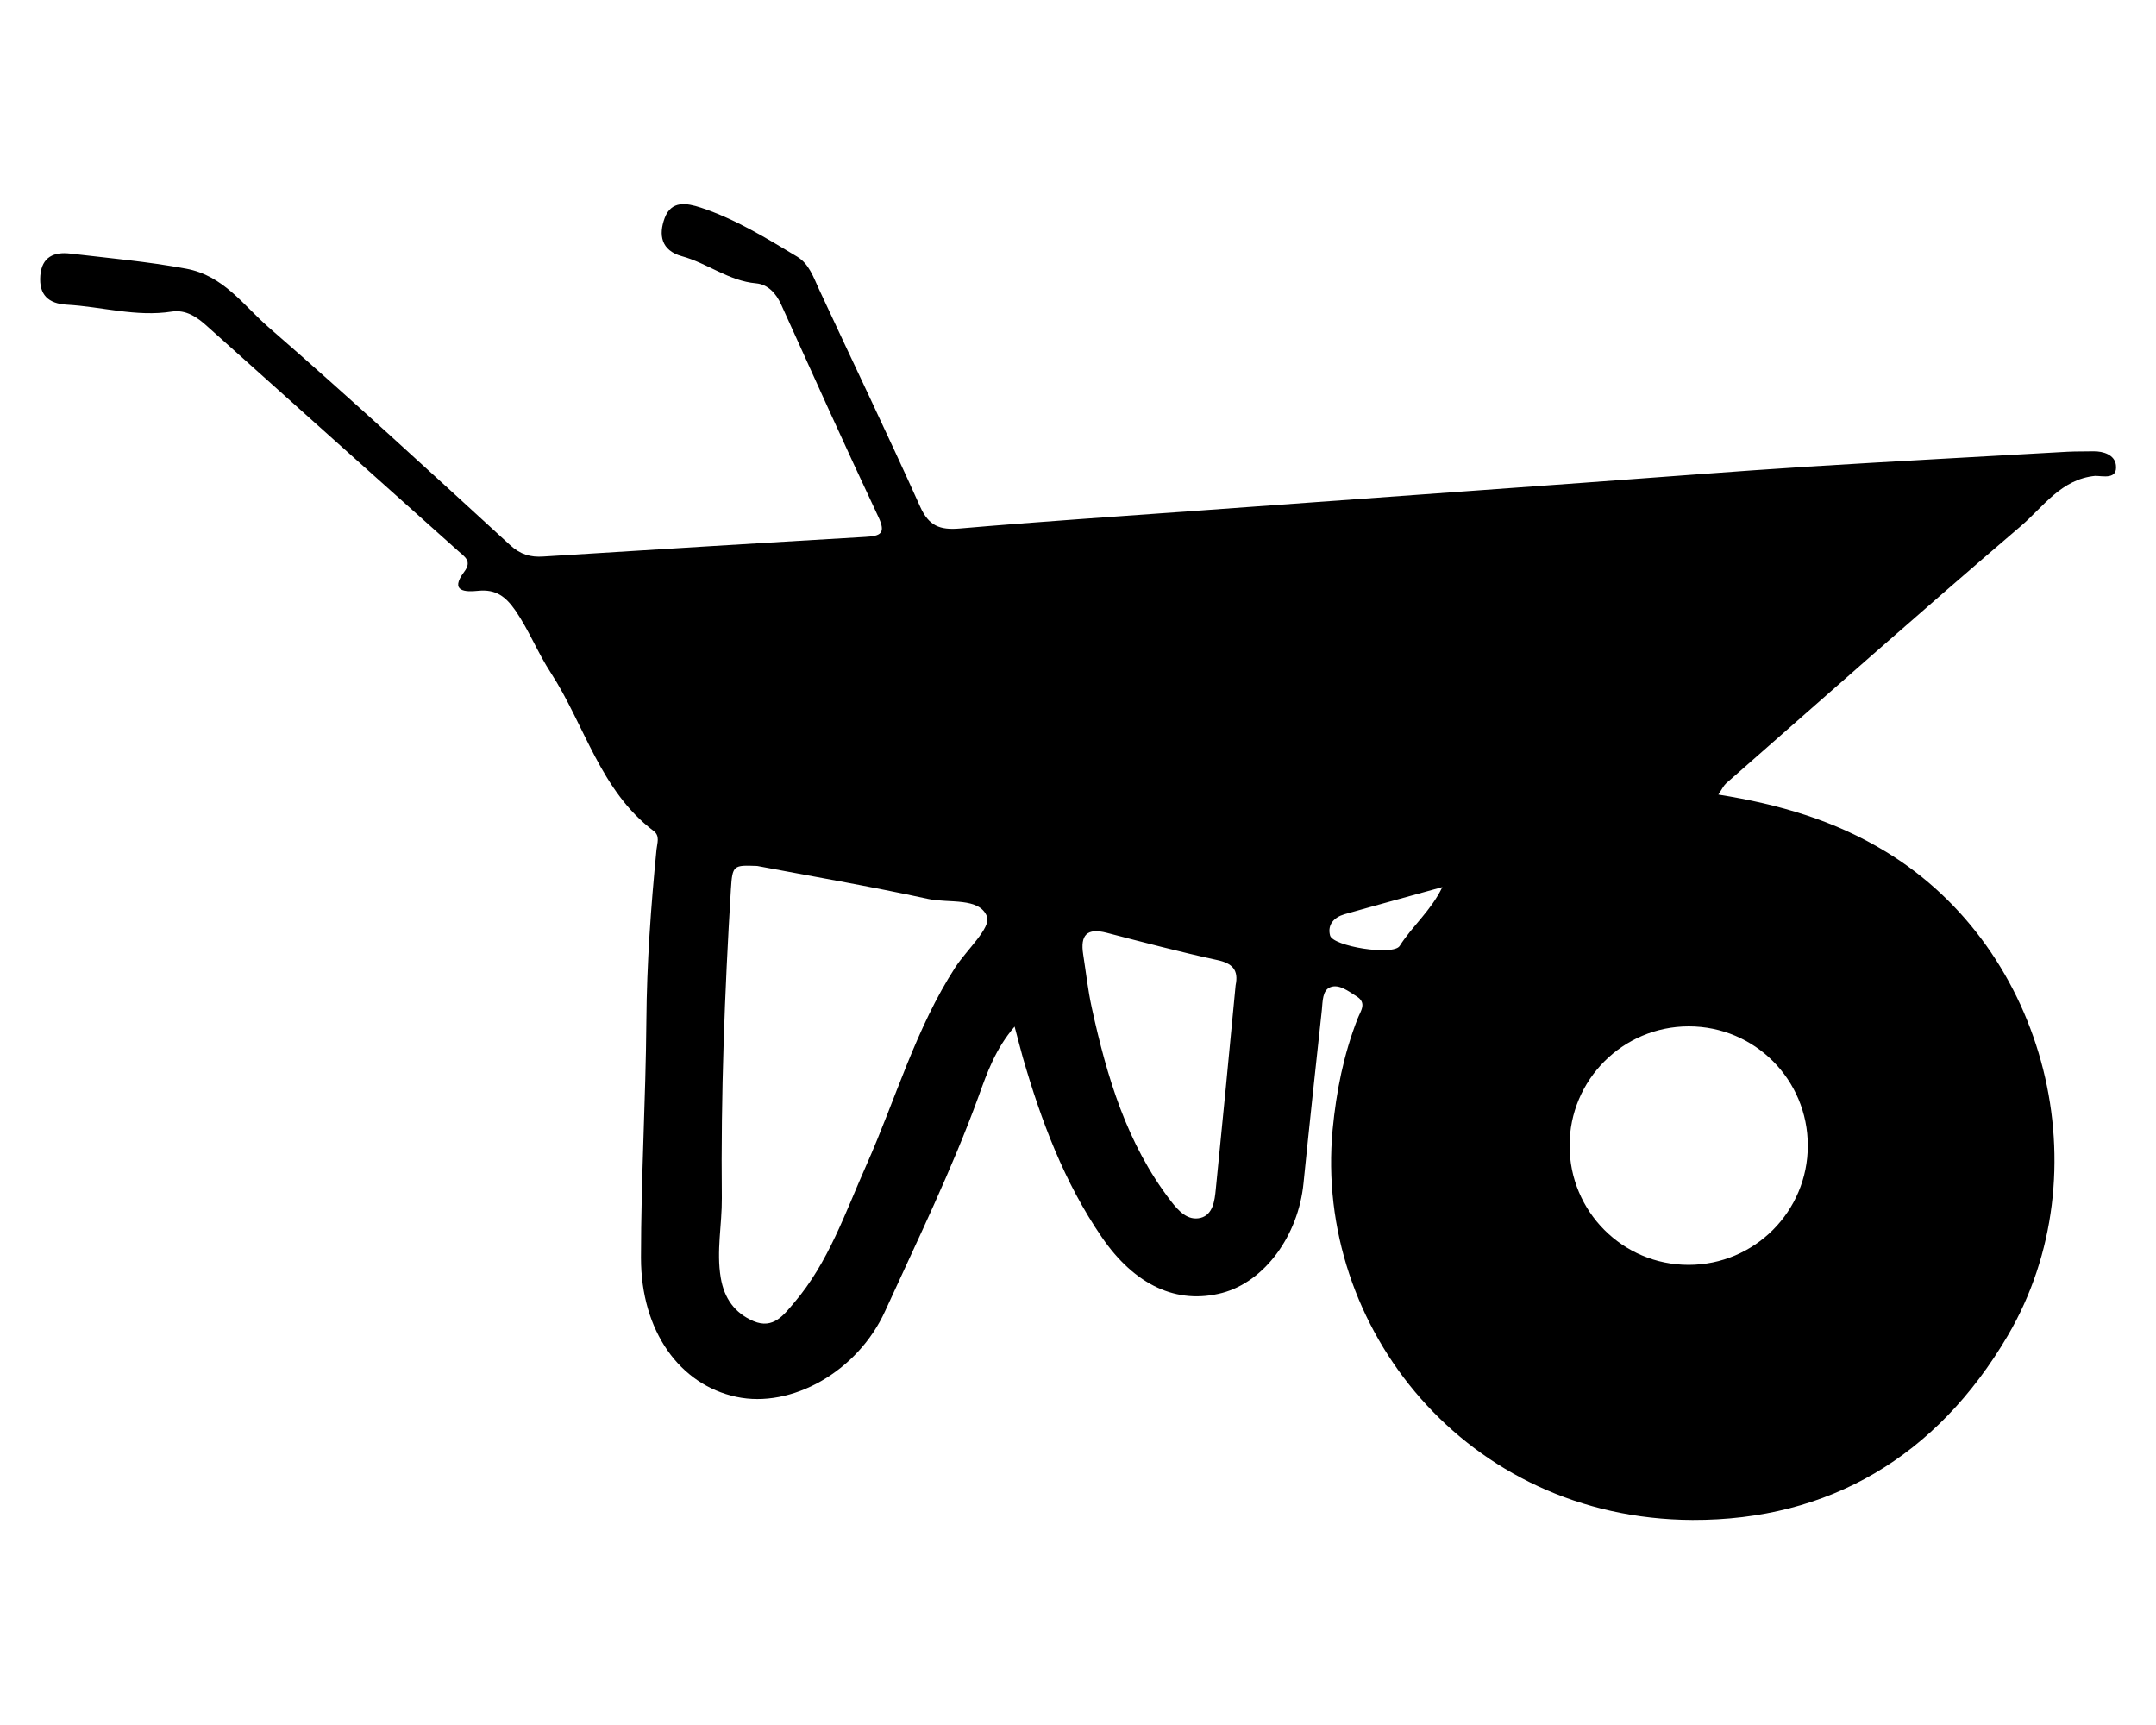 <?xml version="1.0" encoding="utf-8"?>
<!-- Generator: Adobe Illustrator 21.0.0, SVG Export Plug-In . SVG Version: 6.00 Build 0)  -->
<svg version="1.1" id="Layer_1" xmlns="http://www.w3.org/2000/svg" xmlns:xlink="http://www.w3.org/1999/xlink" x="0px" y="0px"
	 viewBox="0 0 1000 800" style="enable-background:new 0 0 1000 800;" xml:space="preserve">
<path d="M981.4,215.6c-0.6-4.6-5.7-6.4-10.5-6.3c-4,0.1-8,0-11.9,0.2c-40.1,2.3-80.2,4.4-120.3,6.9c-34.8,2.2-69.6,5-104.4,7.5
	c-59.4,4.3-118.9,8.6-178.3,12.9c-36.9,2.7-73.9,5.1-110.8,8.3c-9.3,0.8-14.4-1.2-18.4-10.1c-15.2-33.8-31.3-67.2-46.9-100.8
	c-2.6-5.6-4.6-11.8-10.2-15.2c-14.3-8.6-28.6-17.4-44.6-22.7c-6.7-2.2-13.7-3.4-16.8,4.8c-2.9,7.8-1.7,15,7.9,17.7
	c11.8,3.2,21.8,11.5,34.5,12.6c5.4,0.5,9.2,4.5,11.6,9.8c14.9,32.9,29.7,65.8,45.1,98.5c3.7,7.8,0.9,8.9-6.1,9.3
	c-49.8,2.9-99.6,6-149.3,9.1c-5.9,0.4-10.6-0.9-15.4-5.3c-37.1-34-74.1-68.1-112.1-101.1c-11.6-10.1-20.8-23.9-38.2-27.1
	c-17.8-3.3-35.8-4.9-53.7-7c-7.5-0.9-13.2,1.5-13.9,10.2c-0.7,8.9,3.7,13,12.3,13.5c16.2,0.9,32.2,5.8,48.7,3.2
	c6.6-1,11.8,2.6,16.5,6.9c38.8,34.8,77.6,69.5,116.4,104.2c2.9,2.6,6.5,4.6,2.7,9.6c-7,9.3,0.7,9.4,6.5,8.8
	c8.2-0.8,12.7,2.6,17.3,9.2c6.3,9.2,10.3,19.5,16.3,28.7c15.9,24.5,23,54.8,47.8,73.5c3,2.3,1.6,5.6,1.3,8.6
	c-2.6,26.4-4.5,52.8-4.7,79.3c-0.3,36.7-2.5,73.3-2.5,110c0,34.1,18,58.9,44.2,64.5c25.5,5.5,56.3-11.6,69.1-39.9
	c15-32.9,30.9-65.4,43.3-99.5c3.9-10.8,7.8-22,16.7-32.3c1.6,5.9,2.6,10.1,3.8,14.3c8.5,29.4,19.2,57.9,36.6,83.3
	c15.4,22.5,35,31.4,55.9,25.9c19.6-5.2,35.3-26.5,37.7-50.9c2.7-26.8,5.6-53.6,8.5-80.3c0.4-3.9,0.2-9.2,4-10.6
	c4.1-1.5,8.3,1.9,12,4.2c5.1,3.1,2,6.8,0.6,10.4c-6.5,16.6-9.9,33.8-11.6,51.5c-8.6,91.7,62,180.5,166.9,181
	c63.4,0.2,113.3-29.5,146.2-85.4c44.4-75.6,18.3-179.1-56.5-224.5c-23.8-14.5-49.5-22-77.7-26.5c1.7-2.5,2.4-4.1,3.6-5.2
	c45.5-39.9,90.7-80,136.7-119.3c10.4-8.9,18.7-21.8,34.5-23.3C975.4,220.7,982.3,222.6,981.4,215.6z M443.1,448.6
	c-18.4,28.4-27.6,61-41.2,91.6c-9.8,22-17.6,45.3-33.6,64c-4.7,5.5-9.6,12.4-18.8,8.5c-8.8-3.8-13.6-10.6-15.2-20.1
	c-2.1-12.4,0.6-24.7,0.5-37c-0.5-47.7,1.3-95.4,4.2-143.1c0.7-11.4,1.2-11.3,12.2-10.9c24.8,4.7,52.2,9.4,79.3,15.3
	c9.6,2.1,23.8-0.9,27.3,8.2C459.7,430.3,448.3,440.6,443.1,448.6z M573.1,457c-3,31.5-6,63-9.2,94.6c-0.5,5.2-1.3,11.7-7,13.2
	c-6,1.5-10.3-3.2-13.9-7.9c-20.4-26.5-29.6-57.5-36.6-89.5c-1.8-8.2-2.7-16.5-4-24.8c-1.4-8.9,1.7-12.4,10.9-10
	c17,4.4,34,8.9,51.1,12.6C571.6,446.7,574.6,449.8,573.1,457z M649.2,438.7c-3,4.7-31.1,0.2-32.3-4.9c-1.3-5,1.9-8.4,6.7-9.8
	c15.1-4.3,30.3-8.4,45.4-12.6C663.7,422.4,655.1,429.4,649.2,438.7z M838.5,531.3c0,30.5-24.7,55.3-55.3,55.3S728,561.8,728,531.3
	s24.7-55.3,55.3-55.3S838.5,500.7,838.5,531.3z"/>
</svg>
